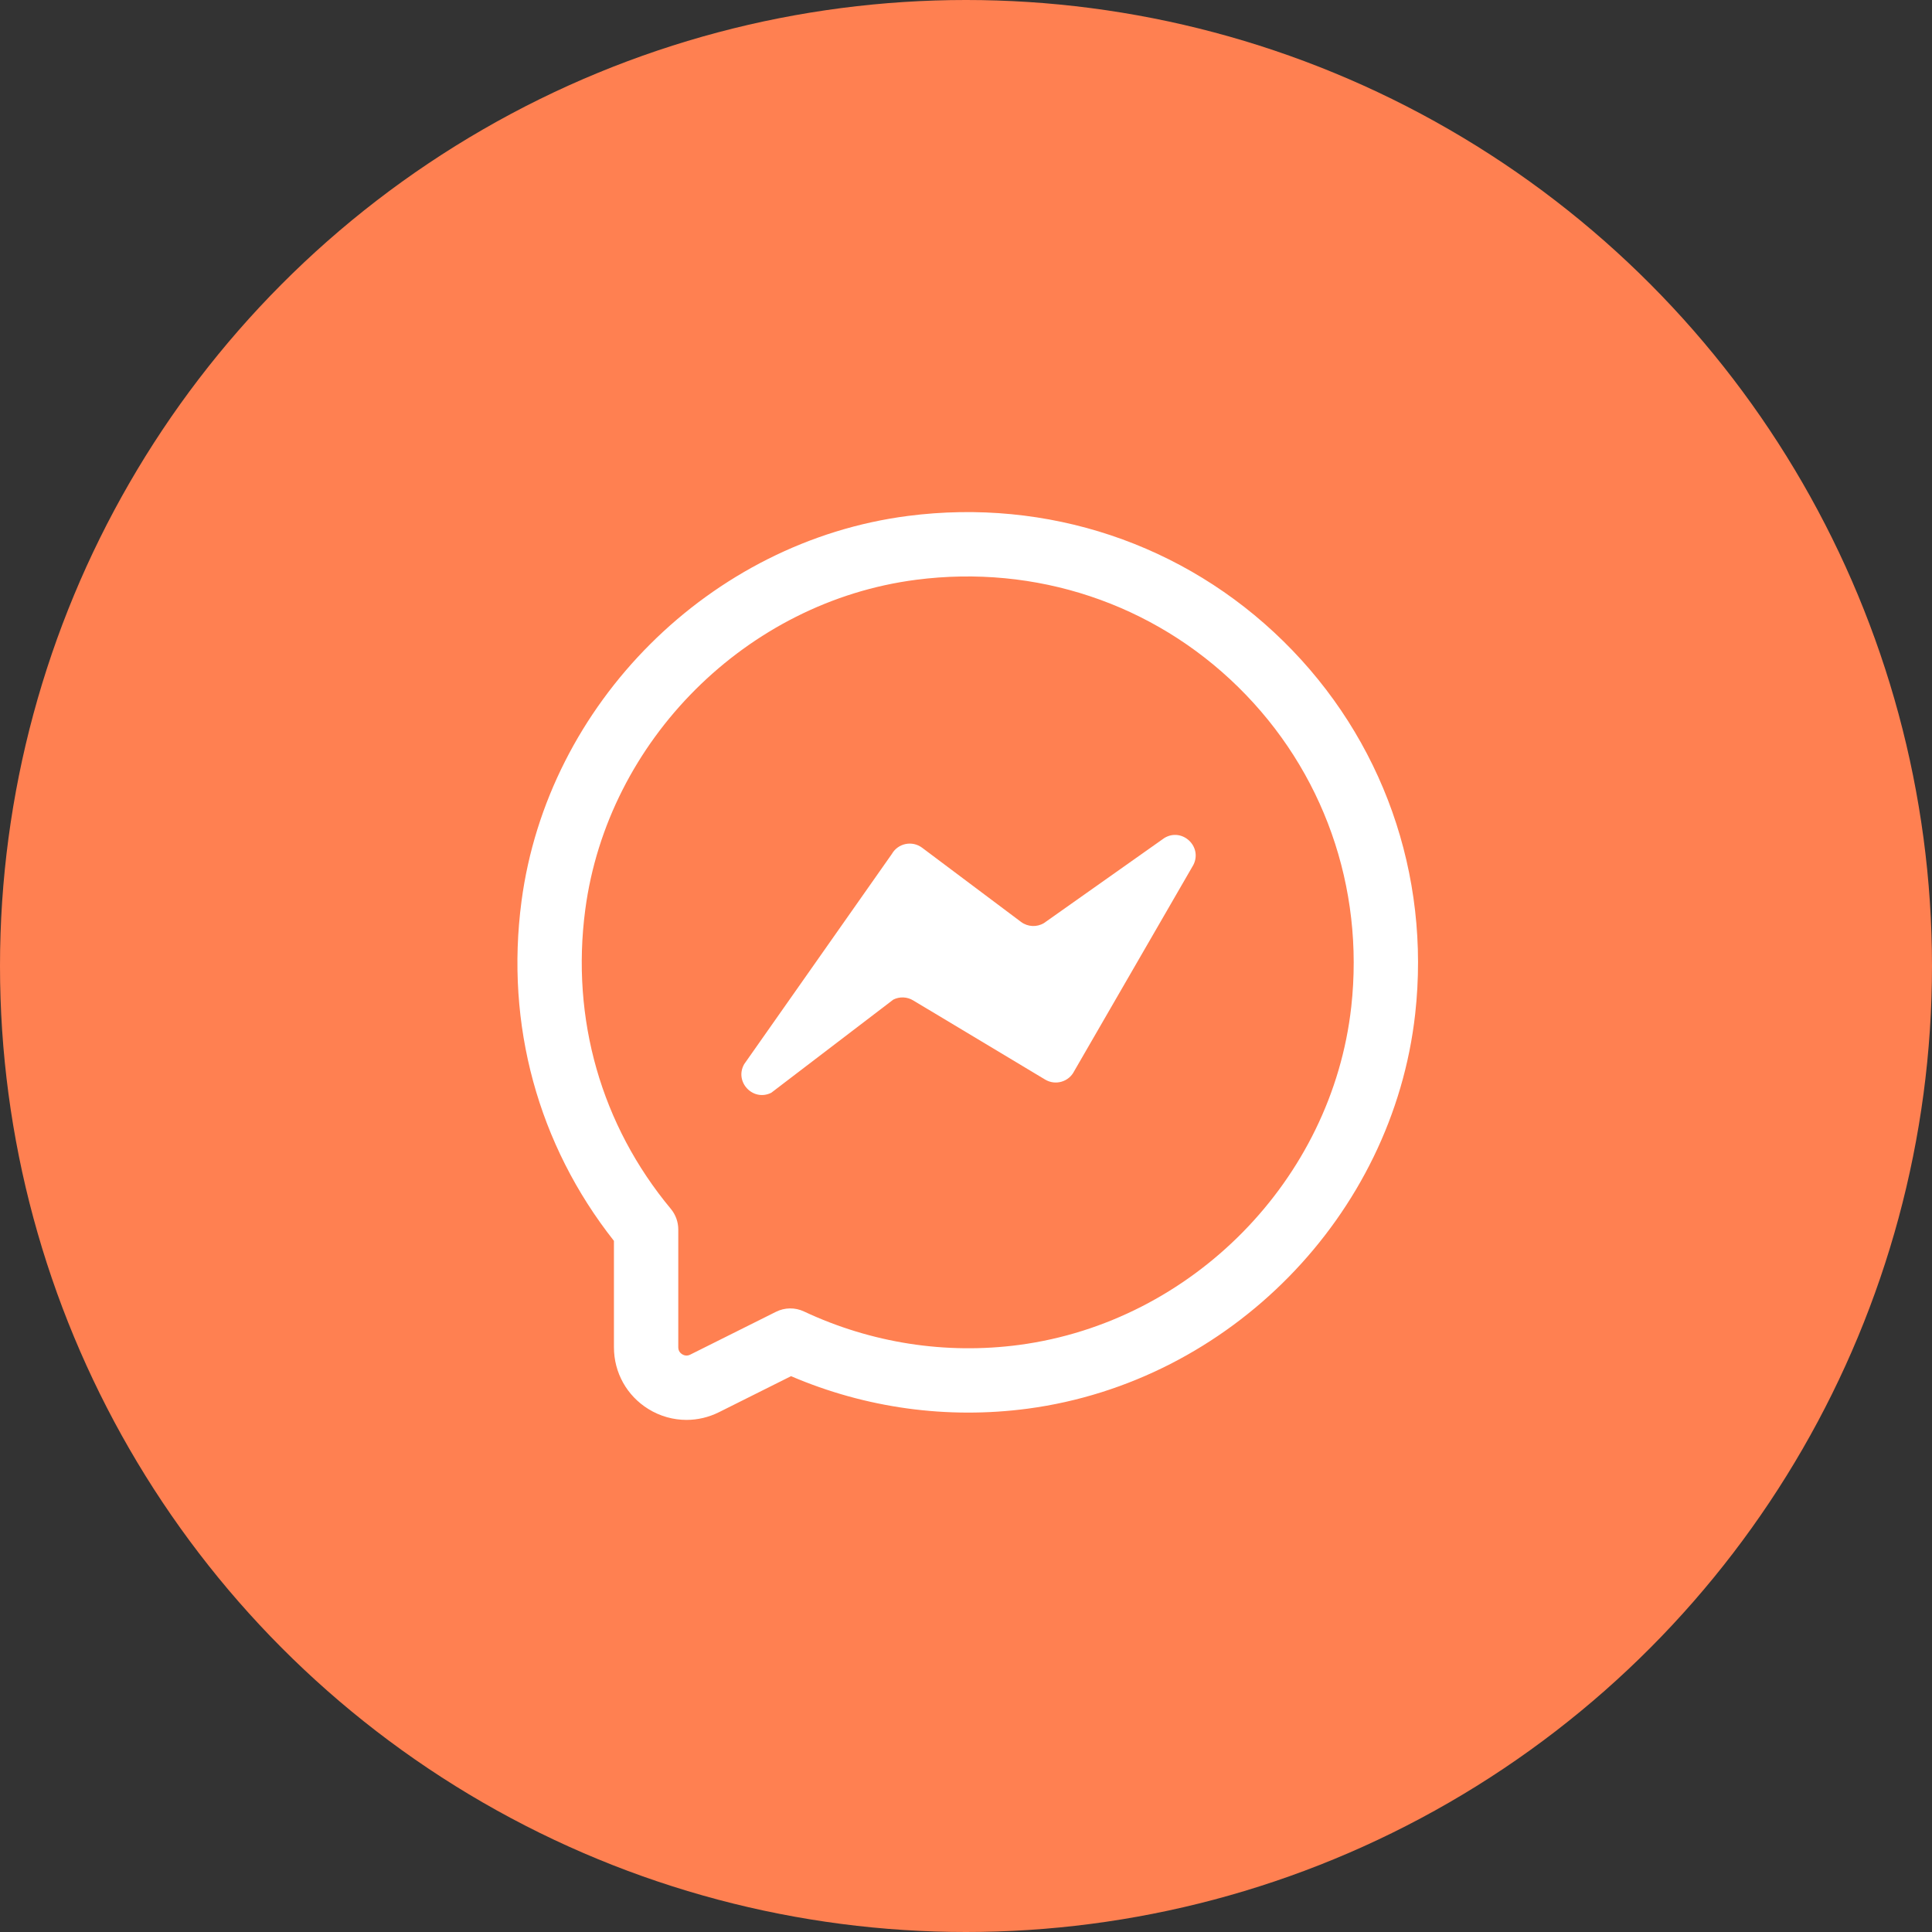 <svg width="66" height="66" viewBox="0 0 66 66" fill="none" xmlns="http://www.w3.org/2000/svg">
<rect x="0" y="0" width="66" height="66" fill="#333333" stroke="none"/>
<circle cx="33" cy="33" r="33" fill="#FF8051"/>
<g clip-path="url(#clip0_178_795)">
<path d="M23.452 48.506C23 48.506 22.55 48.382 22.149 48.134C21.413 47.679 20.973 46.89 20.973 46.024V42.39C18.38 39.104 17.259 35.001 17.815 30.79C18.706 24.035 24.258 18.498 31.016 17.625C35.776 17.011 40.449 18.571 43.841 21.904C47.233 25.236 48.874 29.877 48.345 34.637C47.577 41.53 42.011 47.201 35.11 48.122C32.359 48.487 29.576 48.106 27.023 47.012L24.563 48.242C24.21 48.418 23.83 48.506 23.452 48.506ZM31.297 19.806C25.51 20.553 20.756 25.293 19.993 31.078C19.501 34.809 20.539 38.439 22.917 41.297C23.081 41.495 23.171 41.744 23.171 42V46.024C23.171 46.154 23.244 46.226 23.304 46.264C23.367 46.302 23.465 46.334 23.58 46.276L26.507 44.814C26.807 44.663 27.161 44.658 27.465 44.802C29.768 45.882 32.31 46.277 34.819 45.944C40.733 45.155 45.503 40.297 46.161 34.395C46.615 30.309 45.208 26.328 42.3 23.471C39.393 20.614 35.383 19.277 31.297 19.806ZM31.157 18.715H31.167H31.157Z" fill="white"/>
<path d="M25.423 36.352L30.467 29.173C30.677 28.806 31.161 28.706 31.5 28.959L34.879 31.493C35.108 31.665 35.418 31.681 35.663 31.534L39.778 28.626C40.382 28.263 41.084 28.914 40.769 29.544L36.696 36.592C36.513 36.958 36.056 37.091 35.704 36.88L31.193 34.174C30.987 34.05 30.732 34.04 30.517 34.148L26.348 37.33C25.726 37.642 25.077 36.957 25.423 36.352Z" fill="white"/>
</g>
<defs>
<clipPath id="clip0_178_795">
<rect width="31.012" height="31.012" fill="white" transform="translate(17.494 17.494)"/>
</clipPath>
</defs>
</svg>

